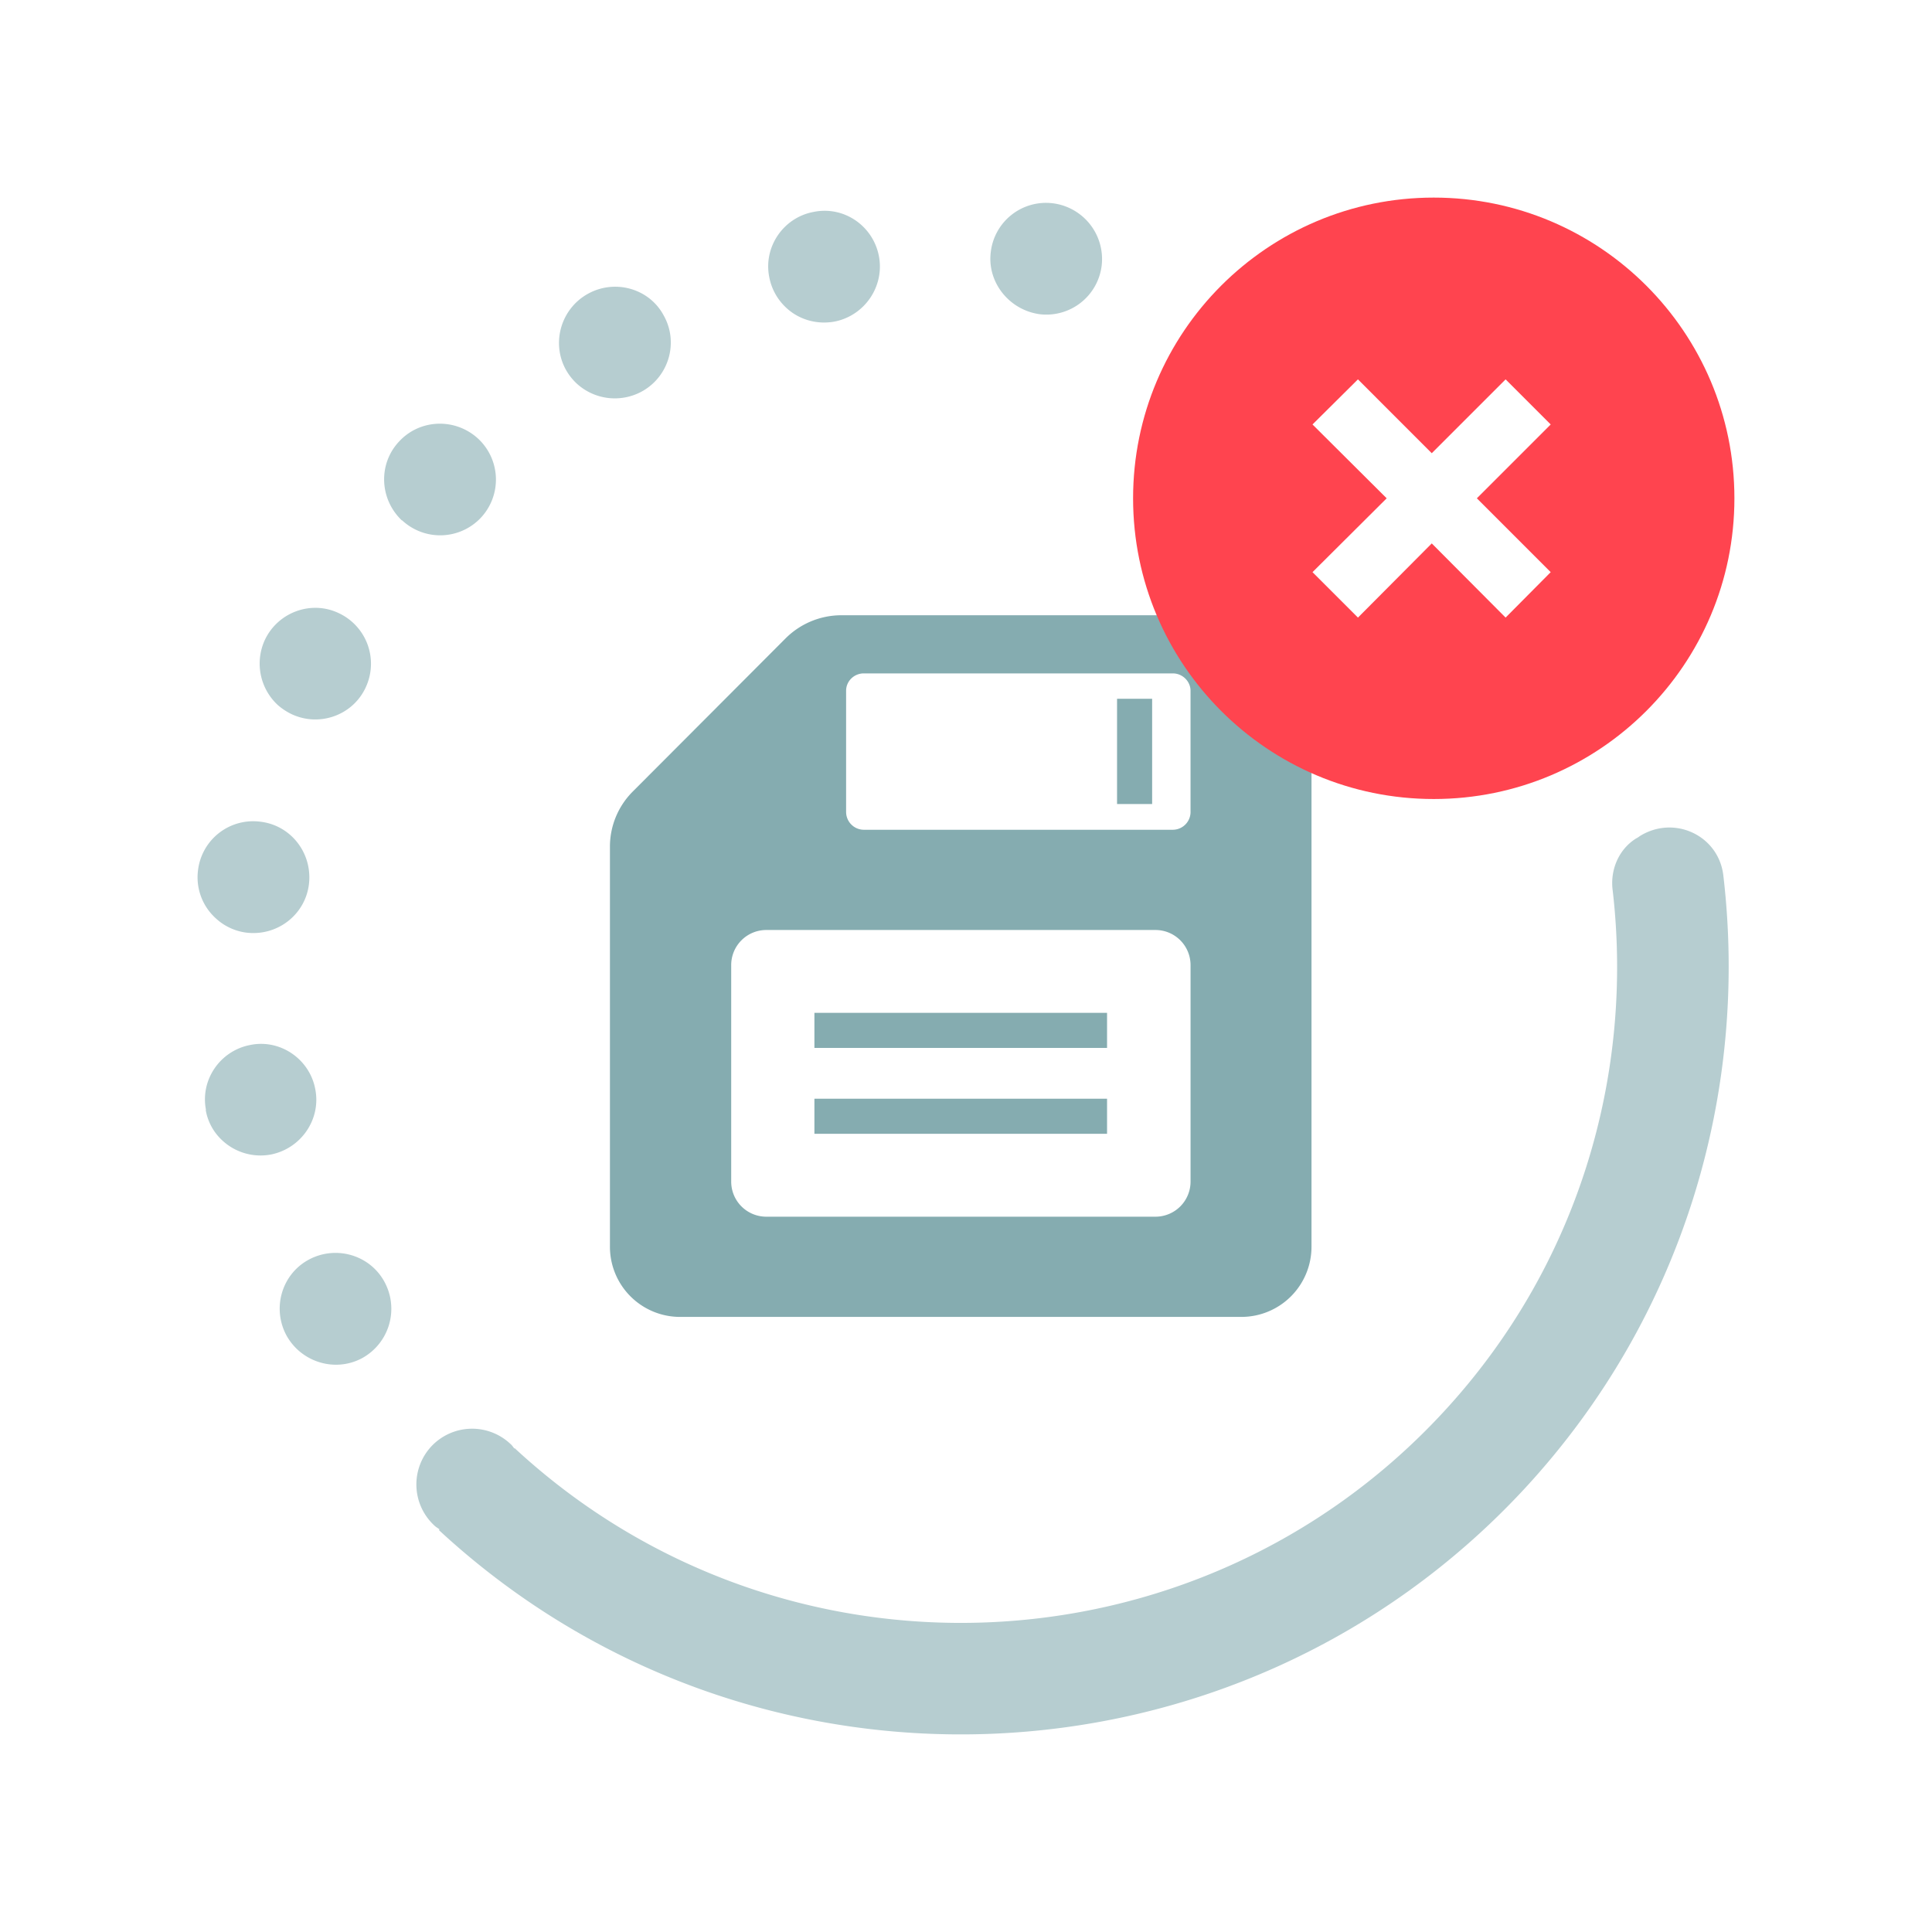 <svg width="128" height="128" fill="none" xmlns="http://www.w3.org/2000/svg"><path fill="#fff" d="M0 0h128v128H0z"/><path d="M40.41 56.08V82.6a4.648 4.648 0 004.648 4.649h37.183A4.648 4.648 0 0086.89 82.6V45.41a4.648 4.648 0 00-4.648-4.648H55.726a5.234 5.234 0 00-3.652 1.505l-10.137 10.16a5.163 5.163 0 00-1.527 3.653zm38.467-2.28a1.18 1.18 0 01-1.173 1.174H57.23a1.181 1.181 0 01-1.173-1.174v-8.035c0-.642.531-1.151 1.173-1.151h20.473c.642 0 1.173.53 1.173 1.15V53.8zM48.444 63.94a2.324 2.324 0 012.324-2.325h25.785a2.324 2.324 0 012.324 2.325v14.344a2.324 2.324 0 01-2.324 2.325H50.768a2.324 2.324 0 01-2.324-2.325V63.94z" fill="#85ACB0"/><path d="M76.332 46.296h-2.324v6.973h2.324v-6.973zm-2.987 20.807H53.957v2.325h19.388v-2.325zm0 5.69H53.957v2.324h19.388v-2.324z" fill="#85ACB0"/><path d="M94.99 52.937c11.001 0 19.919-8.92 19.919-19.923 0-11.003-8.918-19.923-19.92-19.923-11 0-19.919 8.92-19.919 19.923 0 11.003 8.919 19.923 19.92 19.923z" fill="#FF444F"/><path d="M102.738 28.122l-4.892 4.892 4.892 4.893-2.988 3.01-4.892-4.914-4.89 4.914-3.011-3.01 4.914-4.893-4.914-4.892 3.01-2.988 4.891 4.892 4.892-4.892 2.988 2.988z" fill="#fff"/><path d="M20.886 72.152c.399 1.992-.93 3.94-2.944 4.339a3.723 3.723 0 01-3.209-.93 3.557 3.557 0 01-1.106-2.037l.022.022c-.399-1.992.93-3.94 2.943-4.316 1.97-.399 3.918.93 4.294 2.922zm37.339-55.209c.398 2.014-.93 3.962-2.922 4.36-1.195.222-2.39-.132-3.231-.93a3.7 3.7 0 01-1.107-2.014c-.398-1.992.93-3.94 2.922-4.316 2.014-.42 3.94.907 4.338 2.9zM20.468 58.58c-.244 2.015-2.081 3.454-4.14 3.21a3.659 3.659 0 01-2.058-.974 3.658 3.658 0 01-1.15-3.165 3.68 3.68 0 014.138-3.21c2.036.243 3.453 2.103 3.21 4.14zm5.002 26.343a3.73 3.73 0 01-1.46 5.047c-1.417.775-3.144.51-4.295-.553a3.77 3.77 0 01-.73-.93c-.974-1.793-.332-4.051 1.46-5.025 1.794-.974 4.051-.332 5.025 1.46zm41.345-65.081c-.841-.775-1.328-1.926-1.173-3.144a3.683 3.683 0 014.094-3.232 3.725 3.725 0 013.254 4.118 3.692 3.692 0 01-4.117 3.232 3.81 3.81 0 01-2.058-.974zM24.23 45.543c-.863 1.86-3.076 2.634-4.913 1.77a4 4 0 01-.93-.619 3.742 3.742 0 01-.841-4.294c.863-1.838 3.076-2.657 4.913-1.771a3.7 3.7 0 011.77 4.914zm19.744-24.638c.996 1.77.354 4.029-1.439 5.025a3.736 3.736 0 01-4.316-.51 3.773 3.773 0 01-.73-.929c-.974-1.77-.332-4.029 1.46-5.025 1.794-.996 4.073-.354 5.025 1.439zm-12.11 13.391a3.702 3.702 0 01-5.223.178h-.022c-1.483-1.417-1.571-3.742-.177-5.225 1.394-1.505 3.74-1.572 5.245-.177a3.703 3.703 0 01.177 5.224zM108.4 55.547c.088-.044.155-.088.243-.154 2.28-1.417 5.224-.045 5.533 2.612 1.683 14.3-2.633 29.22-13.146 40.598-19.079 20.61-51.348 21.849-71.954 2.767l.044-.044c-.11-.088-.243-.155-.354-.266l-.022-.022a3.703 3.703 0 01-.155-5.224 3.701 3.701 0 015.223-.155c.111.089.177.2.266.31l.022-.022c17.618 16.315 45.195 15.252 61.507-2.369 8.964-9.674 12.638-22.358 11.244-34.533-.2-1.372.376-2.767 1.549-3.498z" fill="#B6CDD0"/></svg>